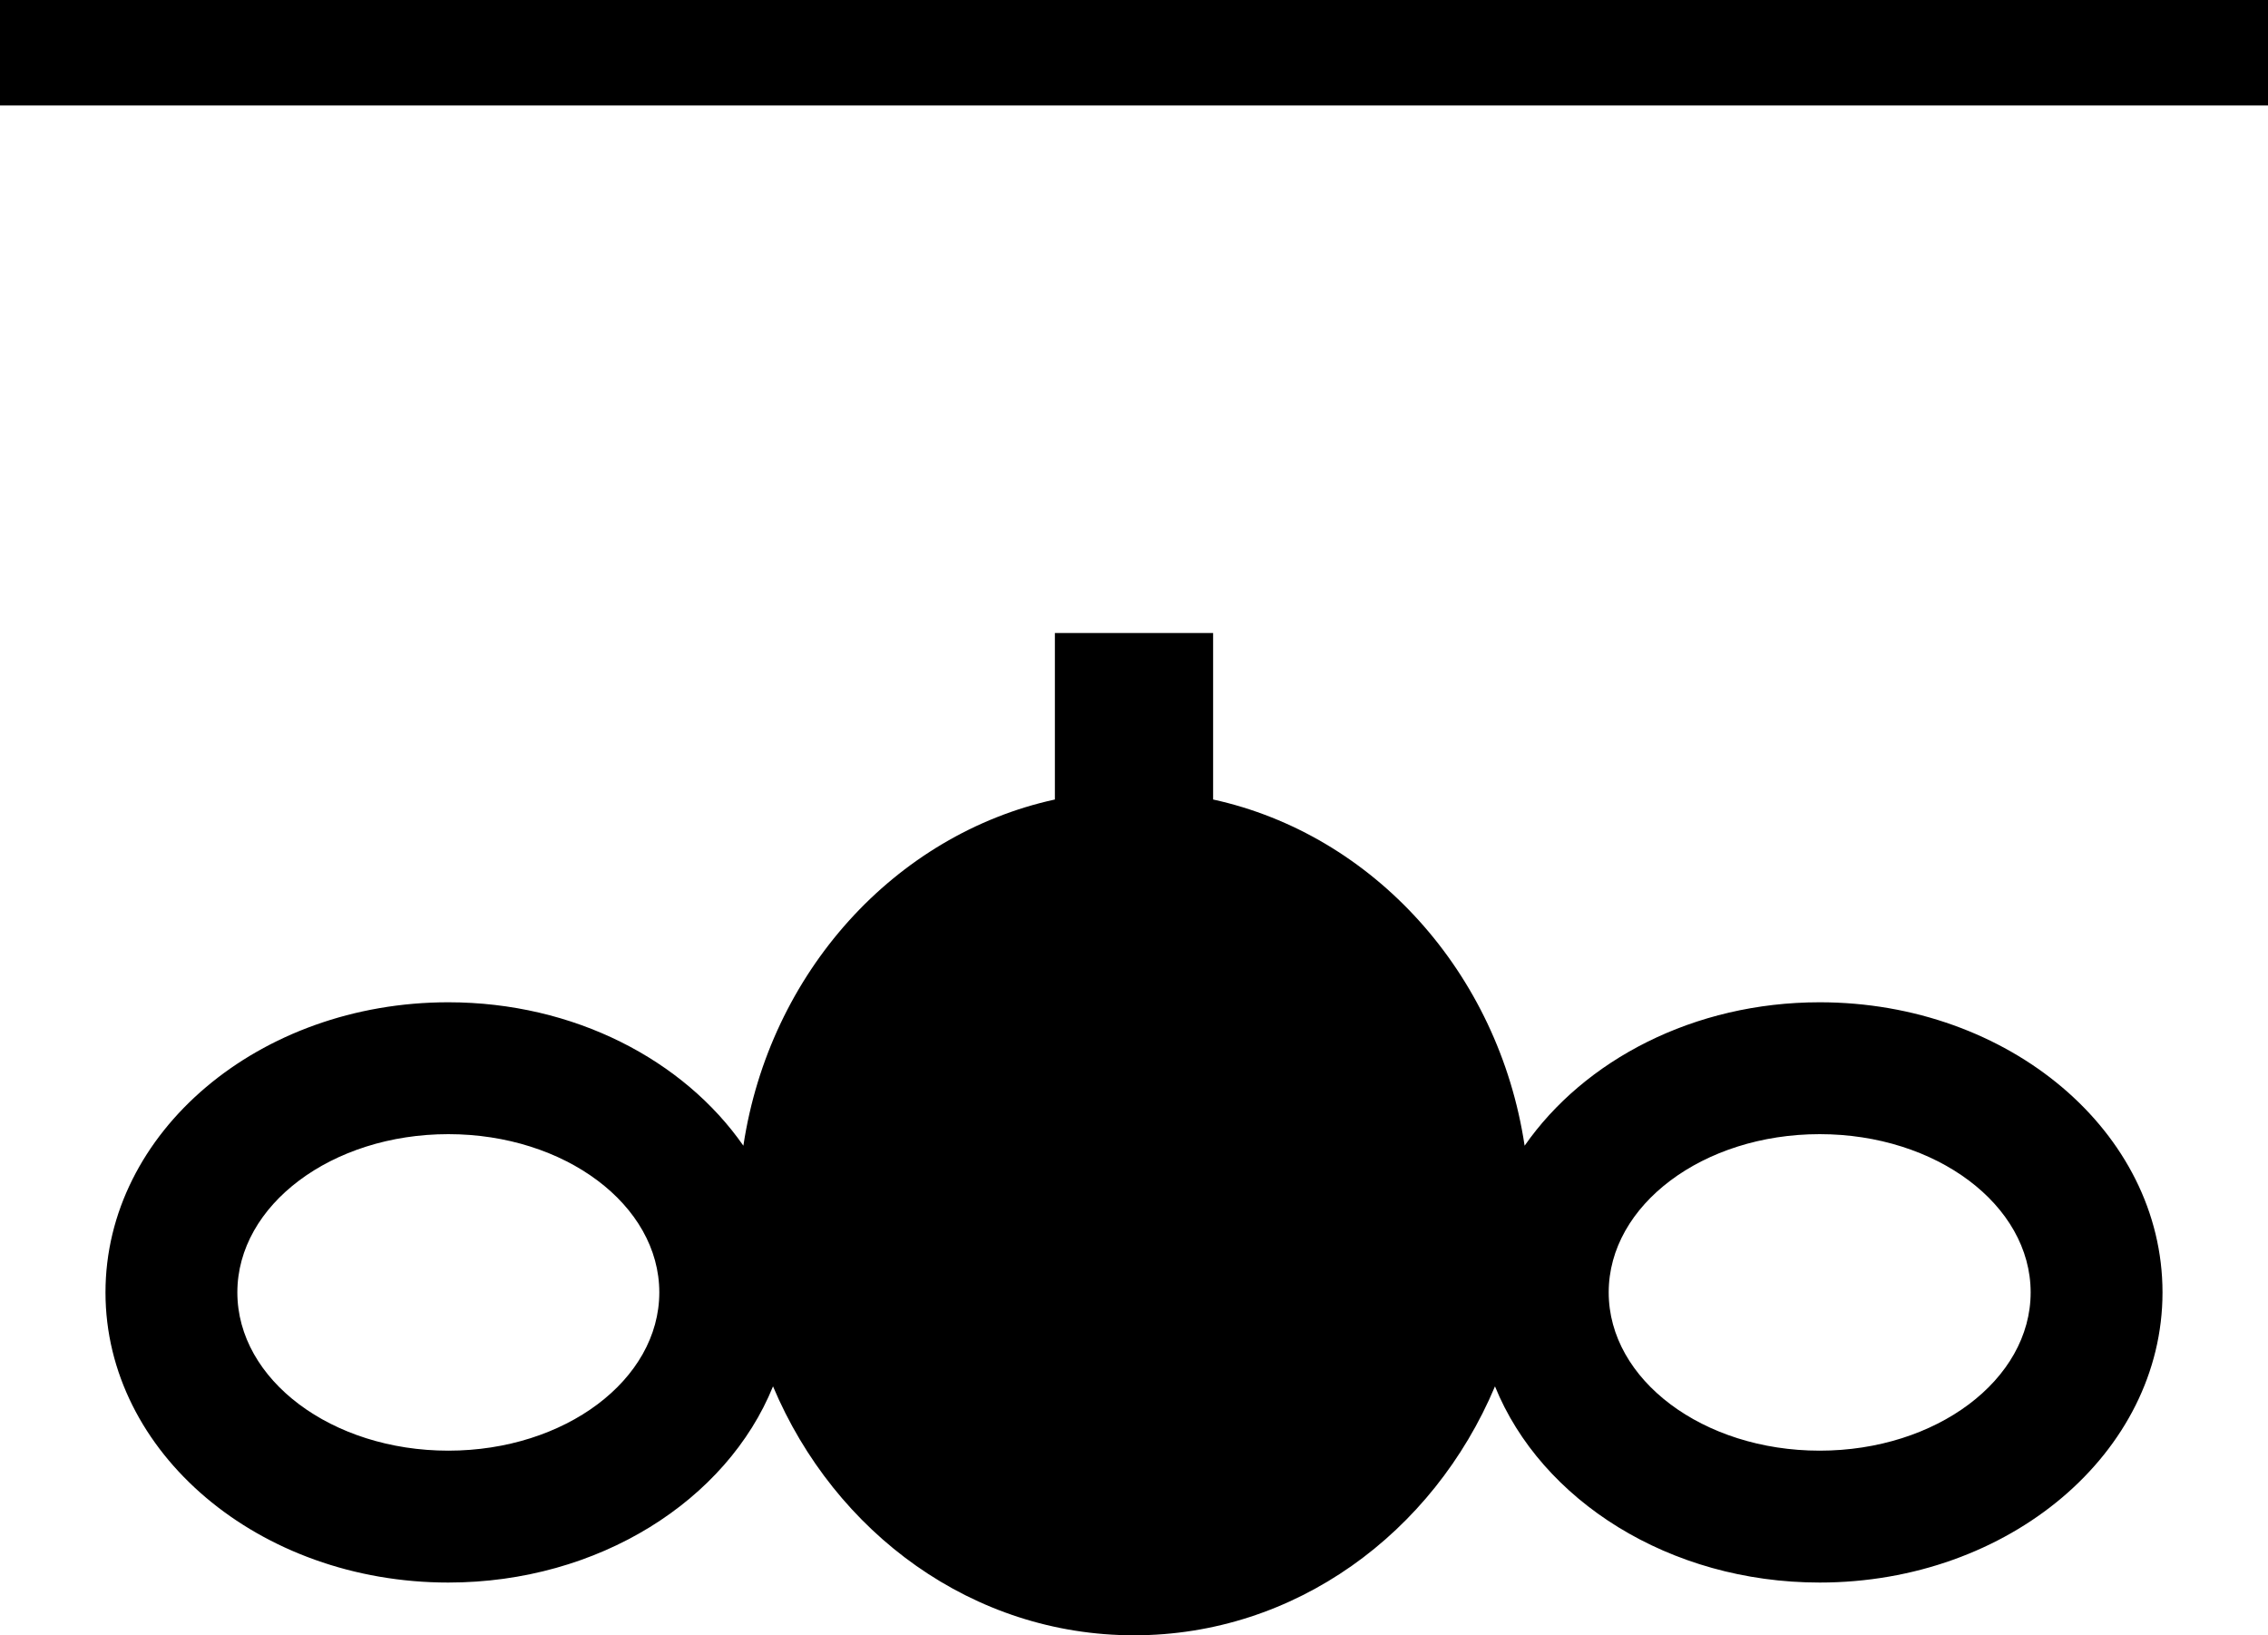 <svg xmlns="http://www.w3.org/2000/svg" version="1.0" width="43" height="31"><path d="M0 0h43v2H0V0zM20 12v3.156c-3.033.662-5.412 3.28-5.906 6.563C12.964 20.096 10.887 19 8.5 19 4.91 19 2 21.462 2 24.5S4.91 30 8.5 30c2.851 0 5.28-1.558 6.156-3.719C15.83 29.068 18.451 31 21.5 31c3.049 0 5.671-1.932 6.844-4.719C29.22 28.442 31.649 30 34.5 30c3.59 0 6.5-2.462 6.5-5.5S38.09 19 34.5 19c-2.387 0-4.464 1.096-5.594 2.719-.494-3.283-2.873-5.9-5.906-6.563V12h-3zM8.5 21.5c2.21 0 4 1.343 4 3s-1.79 3-4 3-4-1.343-4-3 1.79-3 4-3zm26 0c2.21 0 4 1.343 4 3s-1.79 3-4 3-4-1.343-4-3 1.79-3 4-3z"/></svg>